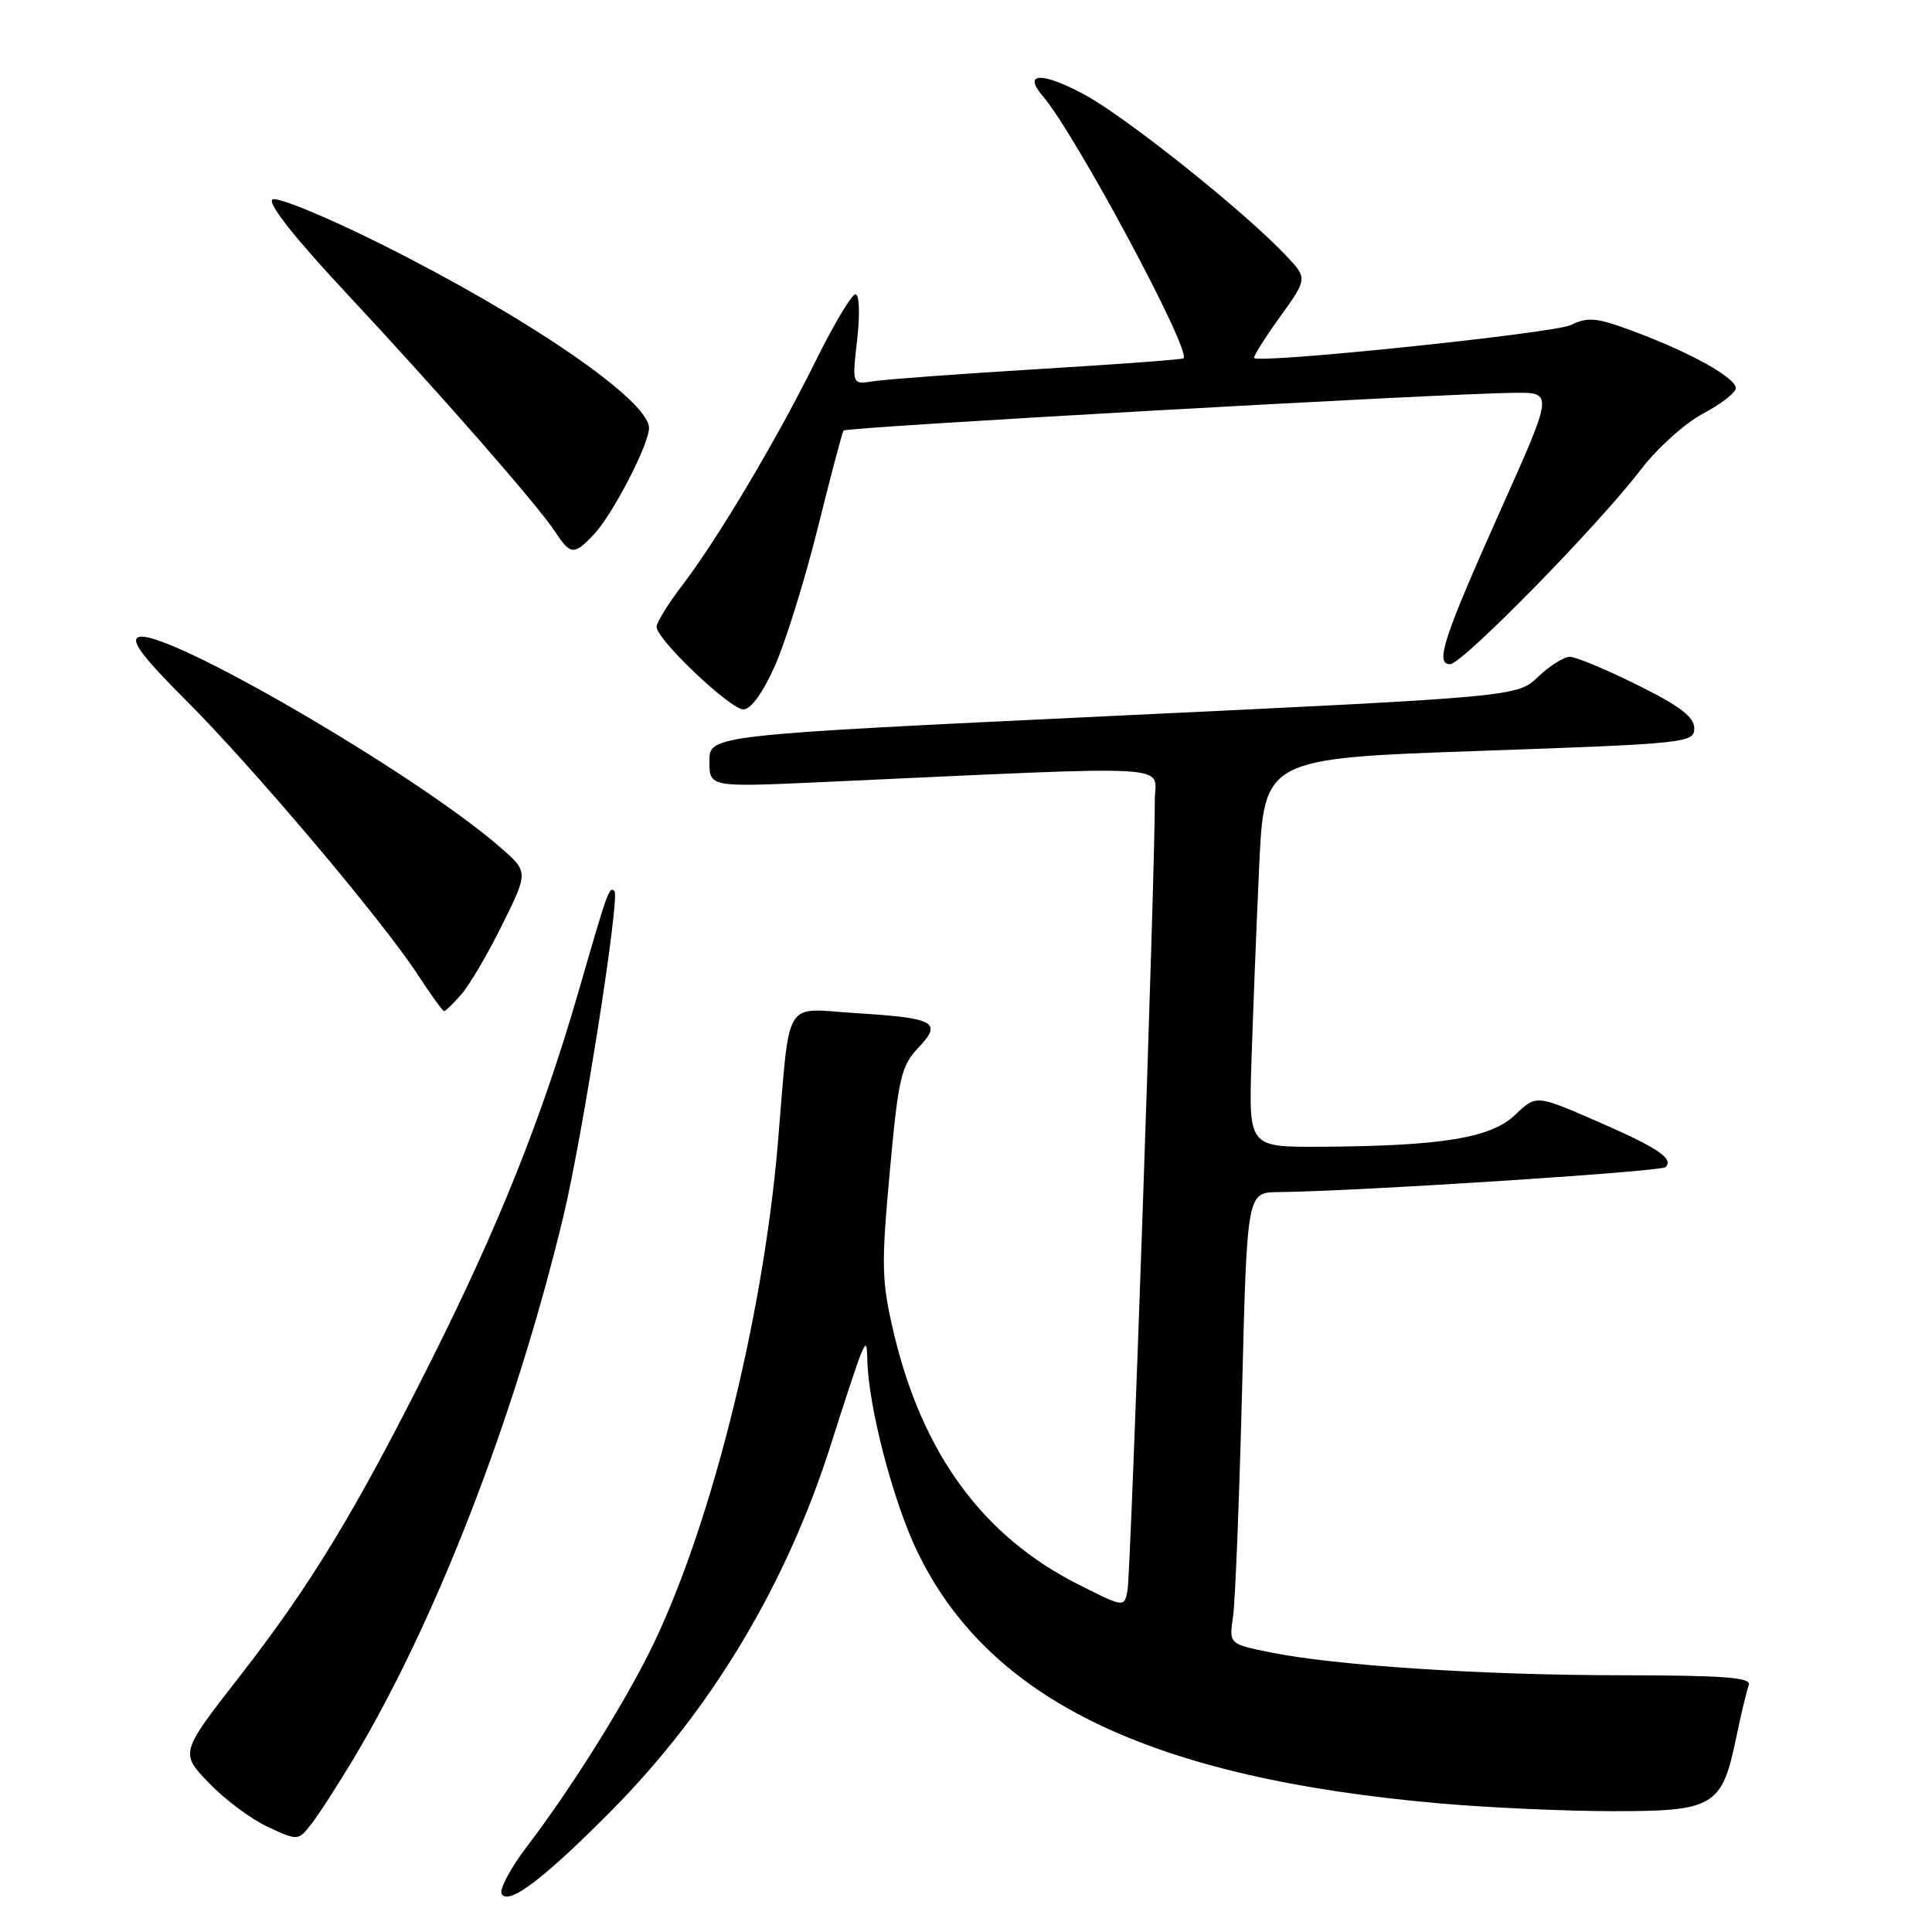 <?xml version="1.0" encoding="UTF-8" standalone="no"?>
<!DOCTYPE svg PUBLIC "-//W3C//DTD SVG 1.1//EN" "http://www.w3.org/Graphics/SVG/1.1/DTD/svg11.dtd" >
<svg xmlns="http://www.w3.org/2000/svg" xmlns:xlink="http://www.w3.org/1999/xlink" version="1.1" viewBox="0 0 256 256">
 <g >
 <path fill="currentColor"
d=" M 81.00 239.94 C 94.31 226.50 104.27 209.86 110.16 191.21 C 111.85 185.87 113.59 180.60 114.04 179.50 C 114.76 177.76 114.87 177.86 114.93 180.29 C 115.08 186.42 118.33 198.88 121.50 205.50 C 131.00 225.28 152.50 235.64 191.00 238.98 C 197.32 239.53 207.56 239.99 213.75 239.99 C 227.09 240.00 228.16 239.37 230.03 230.37 C 230.69 227.17 231.46 223.98 231.72 223.28 C 232.11 222.27 228.51 222.00 214.86 221.98 C 196.28 221.97 176.82 220.69 168.18 218.92 C 162.85 217.83 162.85 217.83 163.39 214.16 C 163.68 212.15 164.21 198.69 164.58 184.25 C 165.24 158.00 165.24 158.00 169.37 157.96 C 179.86 157.85 220.08 155.25 220.69 154.65 C 221.82 153.51 219.69 152.09 211.44 148.50 C 203.54 145.07 203.54 145.07 200.76 147.73 C 197.56 150.79 191.02 151.86 174.98 151.95 C 165.47 152.00 165.47 152.00 165.82 140.75 C 166.02 134.56 166.47 122.97 166.84 115.00 C 167.50 100.50 167.50 100.50 196.00 99.50 C 223.50 98.54 224.50 98.43 224.50 96.50 C 224.50 95.01 222.59 93.55 217.00 90.78 C 212.88 88.73 208.85 87.05 208.05 87.03 C 207.26 87.01 205.36 88.20 203.83 89.66 C 201.06 92.32 201.06 92.32 147.53 94.86 C 94.00 97.41 94.00 97.41 94.00 100.86 C 94.00 104.31 94.00 104.31 108.75 103.64 C 157.40 101.42 153.00 101.18 153.02 106.09 C 153.07 114.96 149.84 208.57 149.40 210.75 C 148.96 213.01 148.96 213.01 142.85 209.93 C 130.22 203.55 122.20 192.60 118.42 176.58 C 116.81 169.74 116.76 167.72 117.90 155.26 C 119.03 142.86 119.40 141.24 121.66 138.86 C 124.91 135.44 123.95 134.90 113.46 134.25 C 103.63 133.63 104.74 131.80 103.07 151.50 C 101.07 175.07 93.95 203.22 85.95 219.13 C 82.16 226.66 75.35 237.44 69.80 244.70 C 67.62 247.57 66.12 250.39 66.48 250.97 C 67.42 252.48 72.10 248.92 81.00 239.94 Z  M 46.87 233.00 C 57.84 214.65 68.24 187.75 74.64 161.22 C 77.18 150.65 82.18 118.85 81.42 118.08 C 80.73 117.40 80.53 117.97 76.72 131.17 C 71.84 148.05 66.13 162.36 57.02 180.50 C 47.09 200.30 41.16 210.06 31.69 222.21 C 23.86 232.27 23.86 232.27 27.68 236.25 C 29.78 238.44 33.30 241.07 35.50 242.08 C 39.48 243.92 39.51 243.92 41.24 241.71 C 42.20 240.50 44.73 236.57 46.87 233.00 Z  M 61.14 131.75 C 62.22 130.51 64.66 126.35 66.56 122.51 C 70.02 115.52 70.02 115.52 66.26 112.25 C 55.04 102.49 21.71 83.13 18.35 84.42 C 17.24 84.84 18.92 87.08 24.60 92.75 C 33.47 101.61 50.58 121.85 55.31 129.08 C 57.06 131.77 58.65 133.97 58.84 133.98 C 59.03 133.99 60.06 132.99 61.14 131.75 Z  M 102.67 88.25 C 104.08 85.09 106.63 76.88 108.35 70.00 C 110.06 63.12 111.60 57.30 111.77 57.05 C 112.08 56.59 191.14 52.14 200.65 52.05 C 205.81 52.00 205.81 52.00 198.98 67.26 C 191.25 84.55 190.11 87.99 192.14 88.01 C 193.73 88.03 211.85 69.54 217.47 62.16 C 219.60 59.38 223.28 56.07 225.67 54.80 C 228.05 53.54 230.00 52.02 230.00 51.44 C 230.00 50.06 224.07 46.75 216.64 43.97 C 211.58 42.07 210.43 41.95 208.14 43.07 C 205.93 44.15 167.16 48.19 166.18 47.44 C 166.01 47.31 167.53 44.88 169.57 42.04 C 173.27 36.89 173.27 36.89 170.38 33.84 C 164.86 27.99 149.18 15.48 143.67 12.52 C 138.01 9.49 135.48 9.59 138.18 12.74 C 142.47 17.74 157.91 46.51 156.82 47.48 C 156.65 47.64 147.95 48.28 137.50 48.91 C 127.05 49.55 117.24 50.27 115.70 50.52 C 112.90 50.97 112.90 50.97 113.58 44.98 C 113.97 41.58 113.87 39.00 113.35 39.00 C 112.85 39.00 110.50 42.94 108.12 47.75 C 102.98 58.16 95.12 71.38 90.40 77.56 C 88.53 80.01 87.00 82.48 87.00 83.06 C 87.00 84.73 96.75 94.00 98.51 94.00 C 99.50 94.00 101.09 91.79 102.67 88.25 Z  M 78.75 70.75 C 81.23 68.09 86.00 58.86 86.00 56.71 C 86.00 53.06 69.89 42.01 50.37 32.28 C 43.15 28.68 36.73 26.05 36.11 26.43 C 35.39 26.88 39.00 31.47 45.87 38.82 C 58.44 52.29 71.27 66.96 73.61 70.53 C 75.60 73.57 76.10 73.59 78.75 70.75 Z "/>
</g>
</svg>